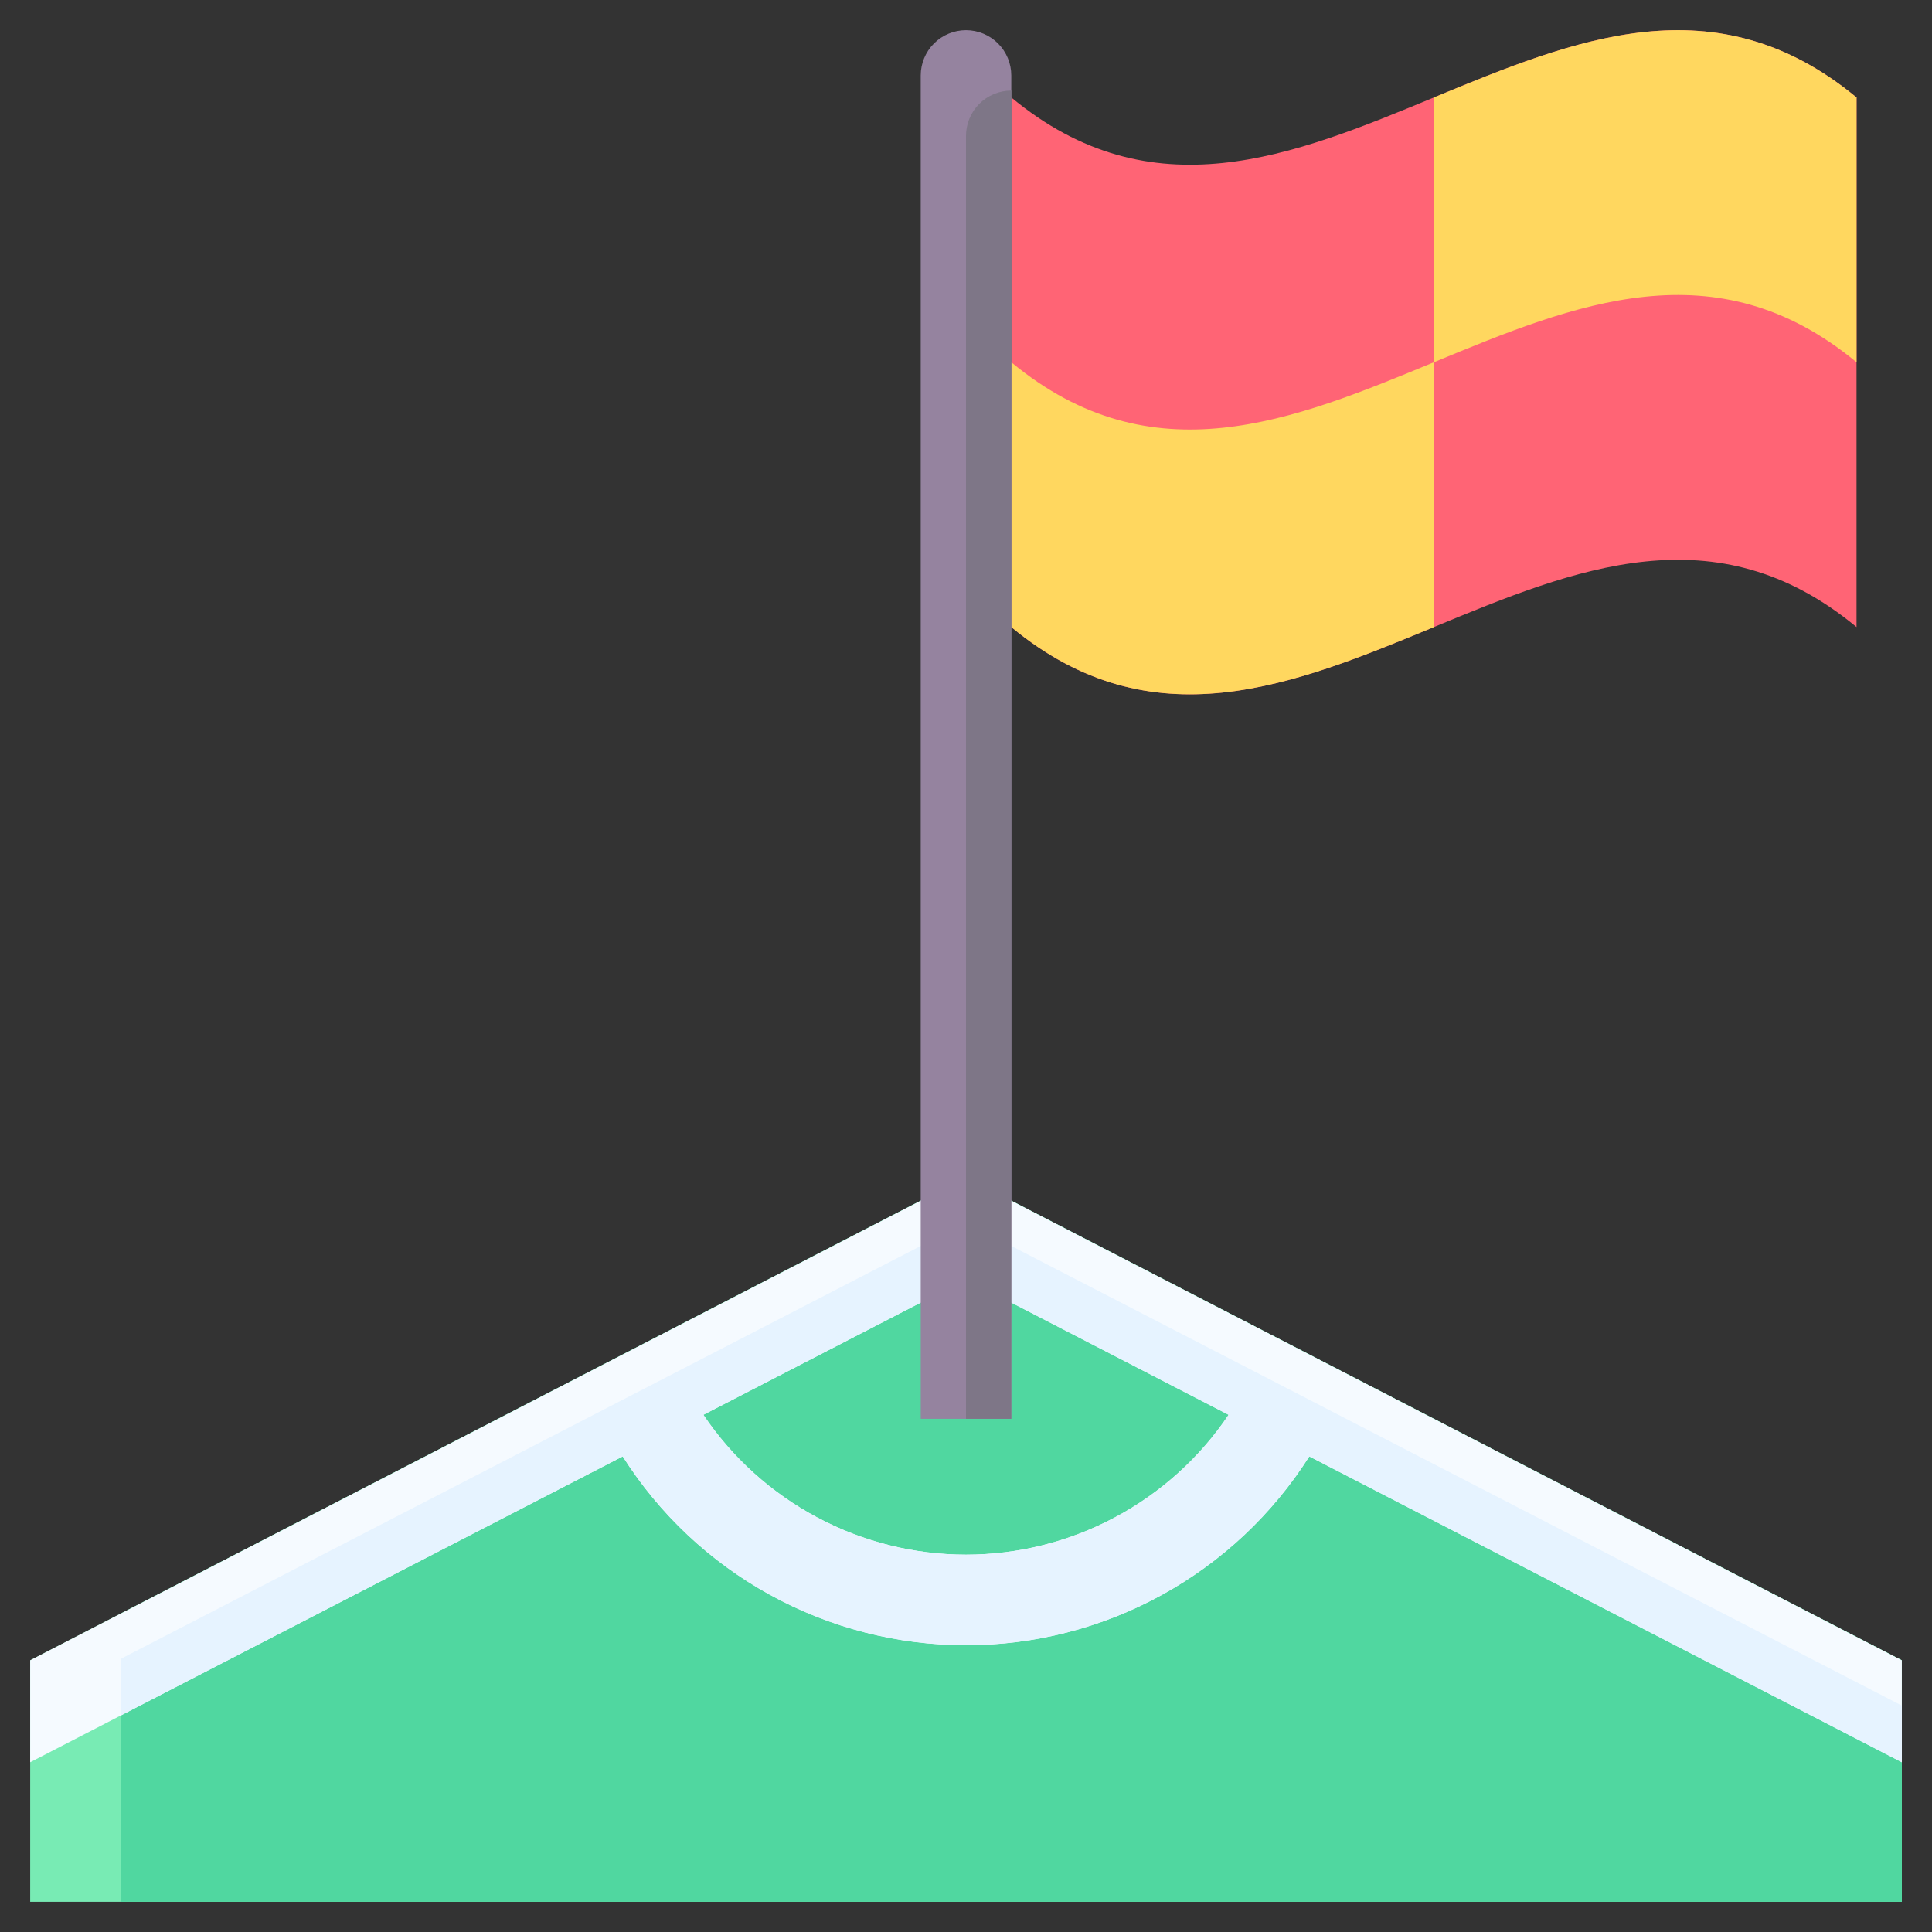 <svg width="80" height="80" viewBox="0 0 80 80" fill="none" xmlns="http://www.w3.org/2000/svg">
<rect x="0" y="0" width="80" height="80" fill="#333333" stroke="none"/>
<path d="M40 48.75L1.25 68.75V78.75H78.75V68.75L40 48.75Z" fill="#78EBB4"/>
<path d="M78.75 68.75L40 48.75L5 66.815V78.75H78.75V68.75Z" fill="#50D7A0"/>
<path d="M76.875 4.035C65.209 -5.614 53.541 13.684 41.875 4.035V25.965C53.541 35.614 65.209 16.316 76.875 25.965V4.035Z" fill="#FF6475"/>
<path d="M41.875 15V25.965C47.709 30.789 53.541 28.376 59.375 25.965V15C53.541 17.413 47.709 19.825 41.875 15Z" fill="#FFD75F"/>
<path d="M59.375 4.035V15C65.209 12.588 71.041 10.175 76.875 15V4.035C71.041 -0.789 65.209 1.625 59.375 4.035Z" fill="#FFD75F"/>
<path d="M1.25 68.75V72.971L25.785 60.307C27.304 62.703 29.403 64.675 31.889 66.042C34.374 67.409 37.164 68.125 40 68.125C42.836 68.125 45.626 67.409 48.111 66.042C50.597 64.675 52.696 62.703 54.215 60.307L78.75 72.971V68.75L40 48.75L1.25 68.75ZM40 64.375C37.852 64.374 35.737 63.845 33.841 62.835C31.945 61.826 30.326 60.366 29.125 58.585L40 52.97L50.875 58.585C49.675 60.366 48.055 61.826 46.159 62.835C44.263 63.845 42.148 64.374 40 64.375Z" fill="#F5FAFF"/>
<path d="M5 68.69V71.035L25.785 60.307C27.304 62.703 29.403 64.675 31.889 66.042C34.374 67.409 37.164 68.125 40 68.125C42.836 68.125 45.626 67.409 48.111 66.042C50.597 64.675 52.696 62.703 54.215 60.307L78.75 72.971V70.625L40 50.625L5 68.69ZM40 64.375C37.852 64.374 35.737 63.845 33.841 62.835C31.945 61.826 30.326 60.366 29.125 58.585L40 52.97L50.875 58.585C49.675 60.366 48.055 61.826 46.159 62.835C44.263 63.845 42.148 64.374 40 64.375Z" fill="#E6F3FF"/>
<path d="M40 1.25C40.497 1.25 40.974 1.448 41.326 1.799C41.678 2.151 41.875 2.628 41.875 3.125V58.75H38.125V3.125C38.125 2.628 38.322 2.151 38.674 1.799C39.026 1.448 39.503 1.25 40 1.25Z" fill="#95839F"/>
<path d="M40 5.625V58.75H41.875V3.75C41.378 3.75 40.901 3.948 40.549 4.299C40.197 4.651 40 5.128 40 5.625Z" fill="#7E7687"/>
</svg>

